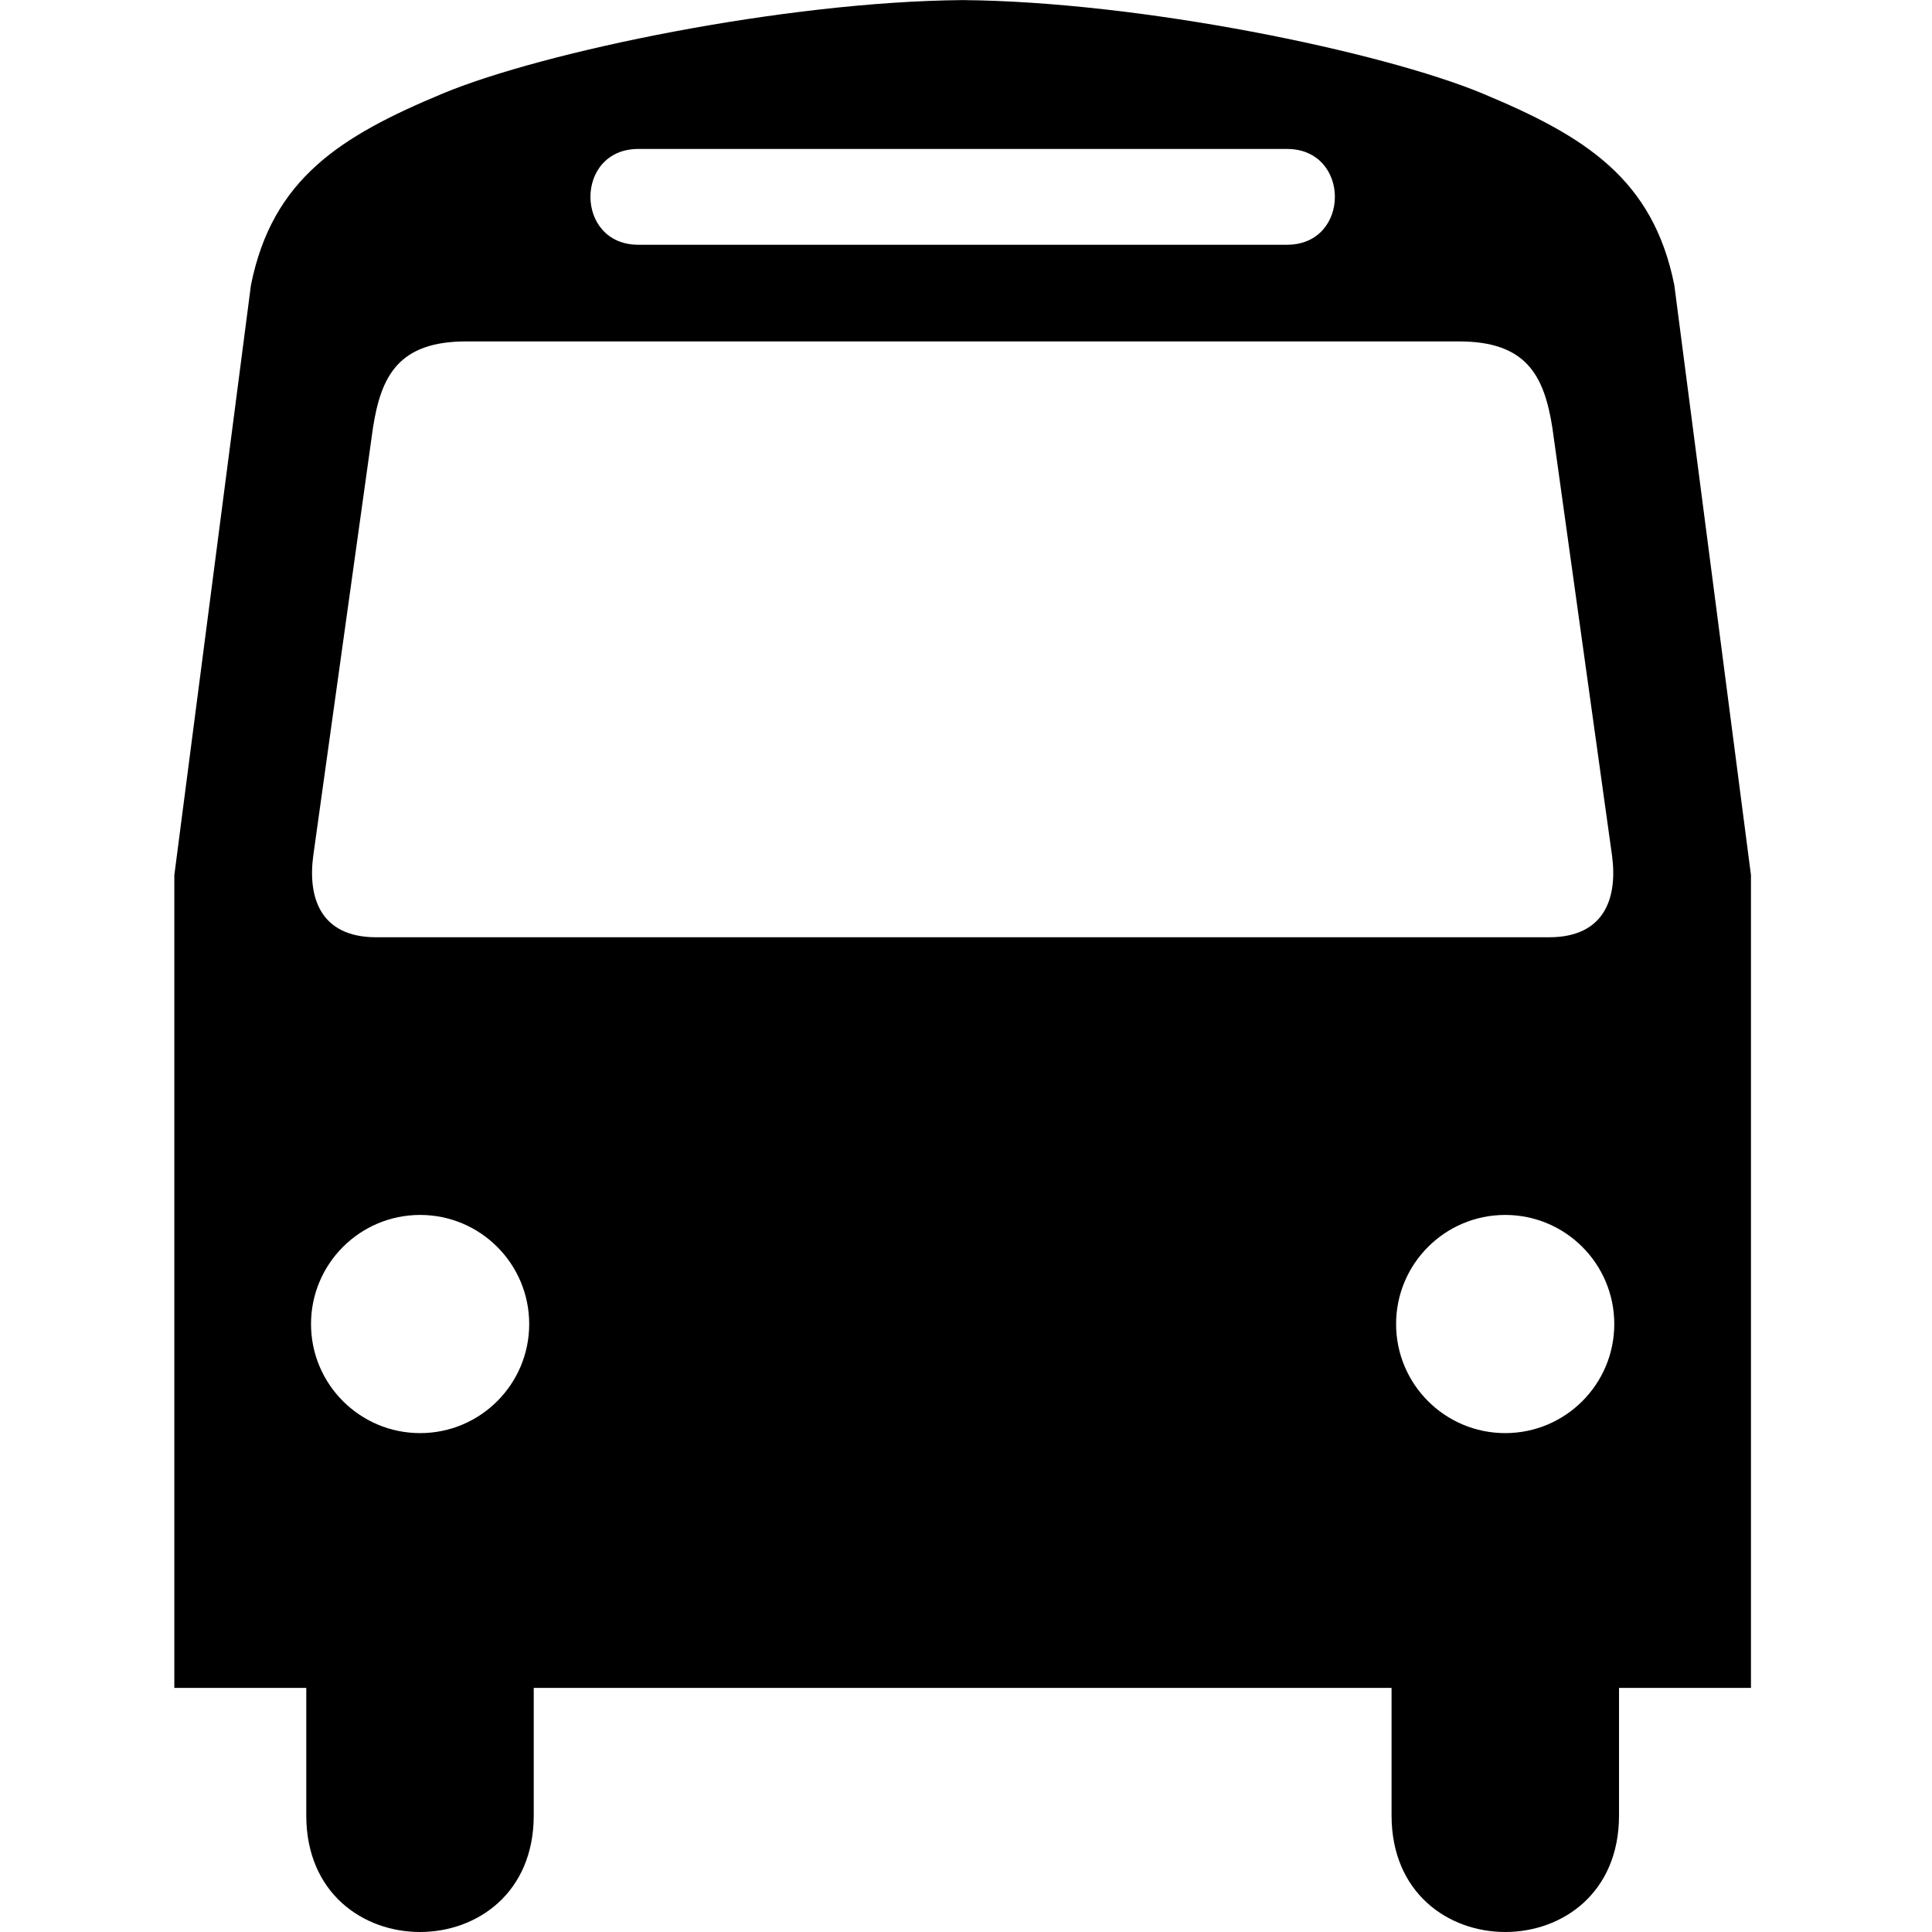 <?xml version="1.0" encoding="UTF-8"?>
<!-- Generated by Pixelmator Pro 3.6.8 -->
<svg width="560" height="560" viewBox="0 0 560 560" xmlns="http://www.w3.org/2000/svg">
    <g id="Group-copy">
        <path id="Path" fill="#000000" stroke="none" d="M 276.8 0 C 277.523 0 278.286 0.03 279.029 0.03 C 279.772 0.03 280.525 0 281.259 0 L 276.8 0 Z"/>
        <path id="path1" fill="#000000" stroke="none" d="M 485.311 82.653 C 479.145 51.812 459.41 39.469 429.794 27.136 C 400.609 14.974 330.67 0.442 279.029 0.03 C 227.388 0.442 157.459 14.974 128.264 27.136 C 98.658 39.479 78.913 51.812 72.737 82.653 L 50.532 253.645 L 50.532 489.252 L 88.775 489.252 L 88.775 526.21 C 88.775 571.263 154.707 571.263 154.707 526.21 L 154.707 489.252 L 276.418 489.252 L 276.8 489.252 L 403.351 489.252 L 403.351 526.21 C 403.351 571.263 469.283 571.263 469.283 526.21 L 469.283 489.252 L 507.526 489.252 L 507.526 253.645 L 485.311 82.653 Z M 185.007 43.175 L 276.8 43.175 L 373.041 43.175 C 391.55 43.175 391.55 70.943 373.041 70.943 L 276.589 70.943 L 185.017 70.943 C 166.518 70.933 166.518 43.175 185.007 43.175 Z M 121.777 415.396 C 104.312 415.396 90.151 401.236 90.151 383.781 C 90.151 366.316 104.312 352.156 121.777 352.156 C 139.231 352.156 153.392 366.316 153.392 383.781 C 153.392 401.236 139.231 415.396 121.777 415.396 Z M 276.8 271.671 L 109.062 271.671 C 92.632 271.671 89.197 259.871 90.804 247.99 L 108.108 123.97 C 110.468 108.896 115.58 98.963 135.124 98.963 L 276.589 98.963 L 422.934 98.963 C 442.478 98.963 447.59 108.896 449.96 123.97 L 467.254 247.99 C 468.861 259.882 465.416 271.671 448.996 271.671 L 276.8 271.671 Z M 436.292 415.396 C 418.827 415.396 404.666 401.236 404.666 383.781 C 404.666 366.316 418.827 352.156 436.292 352.156 C 453.746 352.156 467.907 366.316 467.907 383.781 C 467.907 401.236 453.746 415.396 436.292 415.396 Z"/>
    </g>
</svg>
